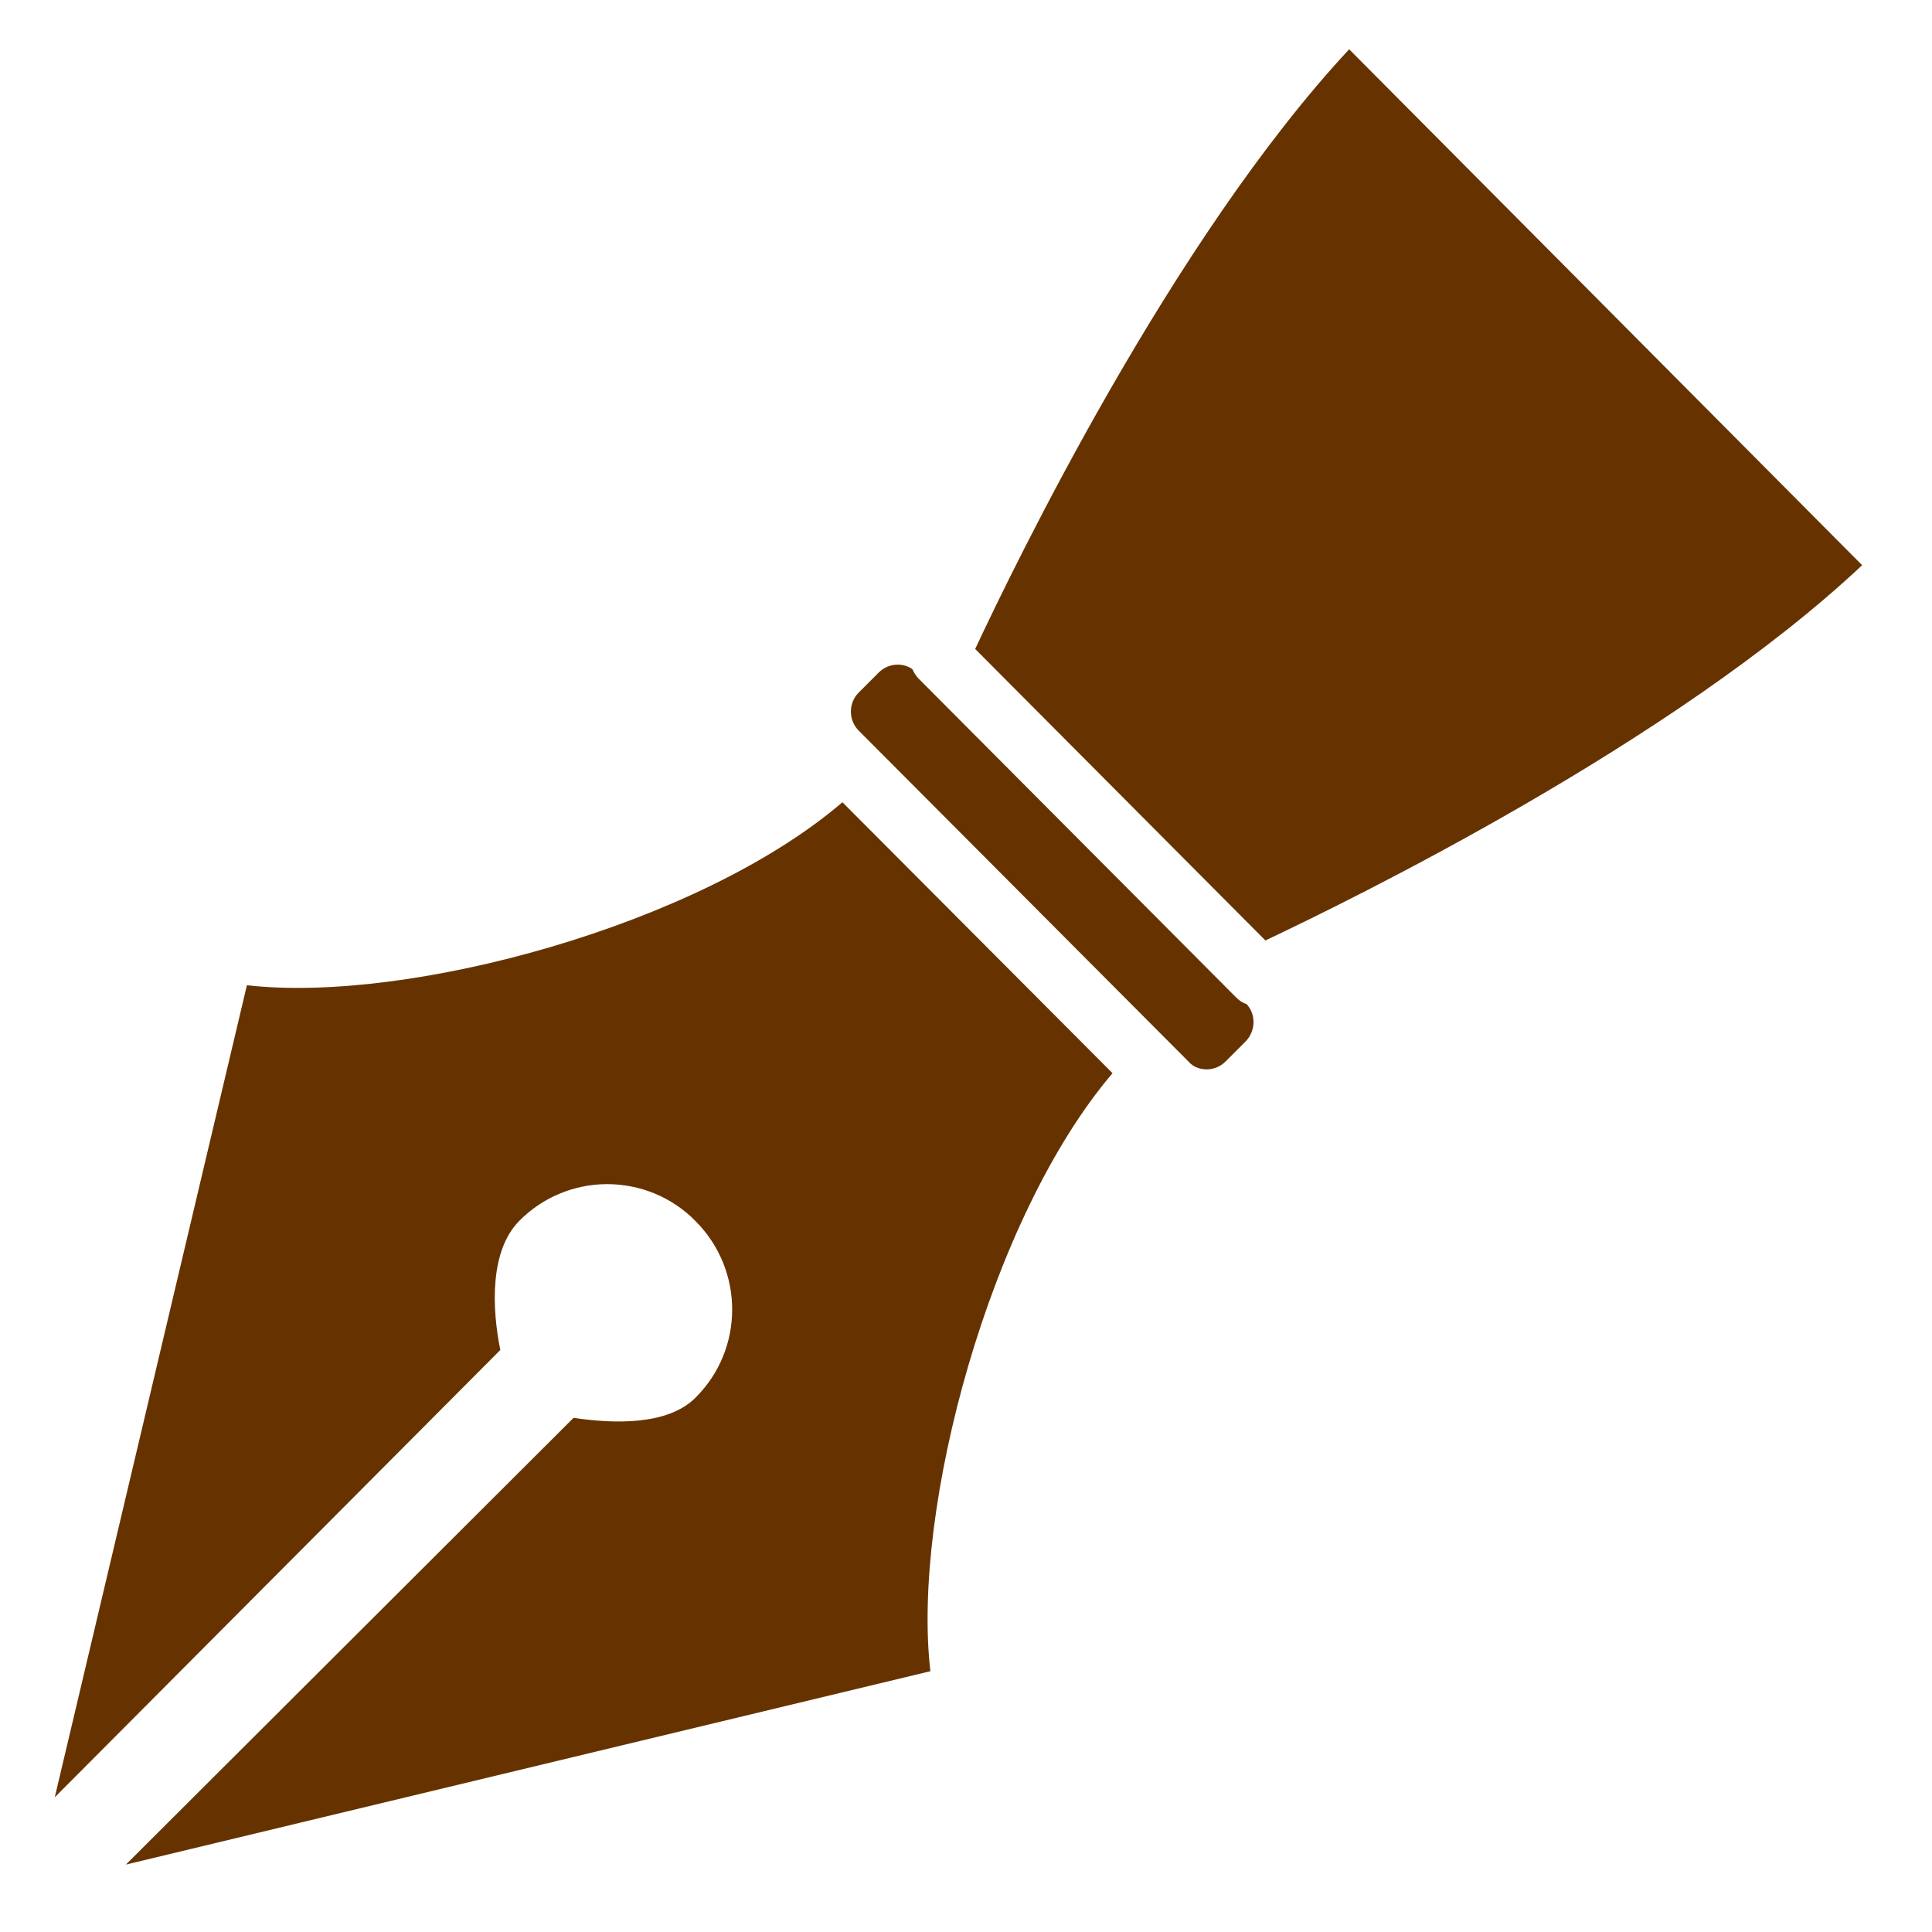 <?xml version="1.0" encoding="UTF-8" standalone="no"?>
<svg
   xmlns:dc="http://purl.org/dc/elements/1.1/"
   xmlns:cc="http://creativecommons.org/ns#"
   xmlns:rdf="http://www.w3.org/1999/02/22-rdf-syntax-ns#"
   xmlns:svg="http://www.w3.org/2000/svg"
   xmlns="http://www.w3.org/2000/svg"
   xmlns:sodipodi="http://sodipodi.sourceforge.net/DTD/sodipodi-0.dtd"
   xmlns:inkscape="http://www.inkscape.org/namespaces/inkscape"
   width="64px"
   height="64px"
   viewBox="0 0 64 64"
   version="1.1"
   id="SVGRoot"
   sodipodi:docname="icon-edit-as-user.svg"
   inkscape:version="1.0beta1 (fe3e306, 2019-09-17)">
  <sodipodi:namedview
     pagecolor="#ffffff"
     bordercolor="#666666"
     inkscape:document-rotation="0"
     borderopacity="1"
     objecttolerance="10"
     gridtolerance="10"
     guidetolerance="10"
     inkscape:pageopacity="0"
     inkscape:pageshadow="2"
     inkscape:window-width="1920"
     inkscape:window-height="1001"
     id="namedview856"
     showgrid="false"
     inkscape:zoom="6.453125"
     inkscape:cx="61.303282"
     inkscape:cy="48.756688"
     inkscape:window-x="-9"
     inkscape:window-y="-9"
     inkscape:window-maximized="1"
     inkscape:current-layer="SVGRoot" />
  <defs
     id="defs830" />
  <path
     sodipodi:nodetypes="ccccccccccccscccsccccccccsccccc"
     style="stroke-width:0.691;fill:#663300;fill-opacity:1"
     inkscape:connector-curvature="0"
     d="M 44.693,1.633 61.686,18.723 C 55.429,24.605 44.734,29.822 41.918,31.154 L 32.304,21.498 C 33.622,18.681 38.839,7.917 44.693,1.633 Z M 29.648,22.021 c 0.198,-0.021 0.401,0.025 0.575,0.143 0.055,0.125 0.126,0.235 0.209,0.318 l 10.515,10.558 c 0.097,0.097 0.208,0.18 0.347,0.221 0.319,0.347 0.305,0.887 -0.028,1.234 l -0.665,0.666 c -0.166,0.166 -0.389,0.263 -0.625,0.263 -0.236,0 -0.457,-0.083 -0.61,-0.263 L 28.447,24.204 c -0.347,-0.347 -0.347,-0.916 0,-1.263 l 0.666,-0.666 c 0.146,-0.146 0.337,-0.233 0.534,-0.254 z m -1.742,4.554 8.948,8.976 c -4.065,4.772 -6.658,14.441 -6.034,19.81 L 4.17,61.767 19,46.968 c 1.304,0.194 3.108,0.264 4.037,-0.666 1.623,-1.609 1.623,-4.231 0,-5.855 -0.777,-0.791 -1.831,-1.221 -2.927,-1.221 -1.096,0 -2.149,0.444 -2.912,1.221 -0.985,0.999 -0.901,2.914 -0.624,4.273 L 1.814,59.538 8.179,32.637 C 13.52,33.248 23.148,30.654 27.907,26.575 Z"
     id="path4" />
</svg>
